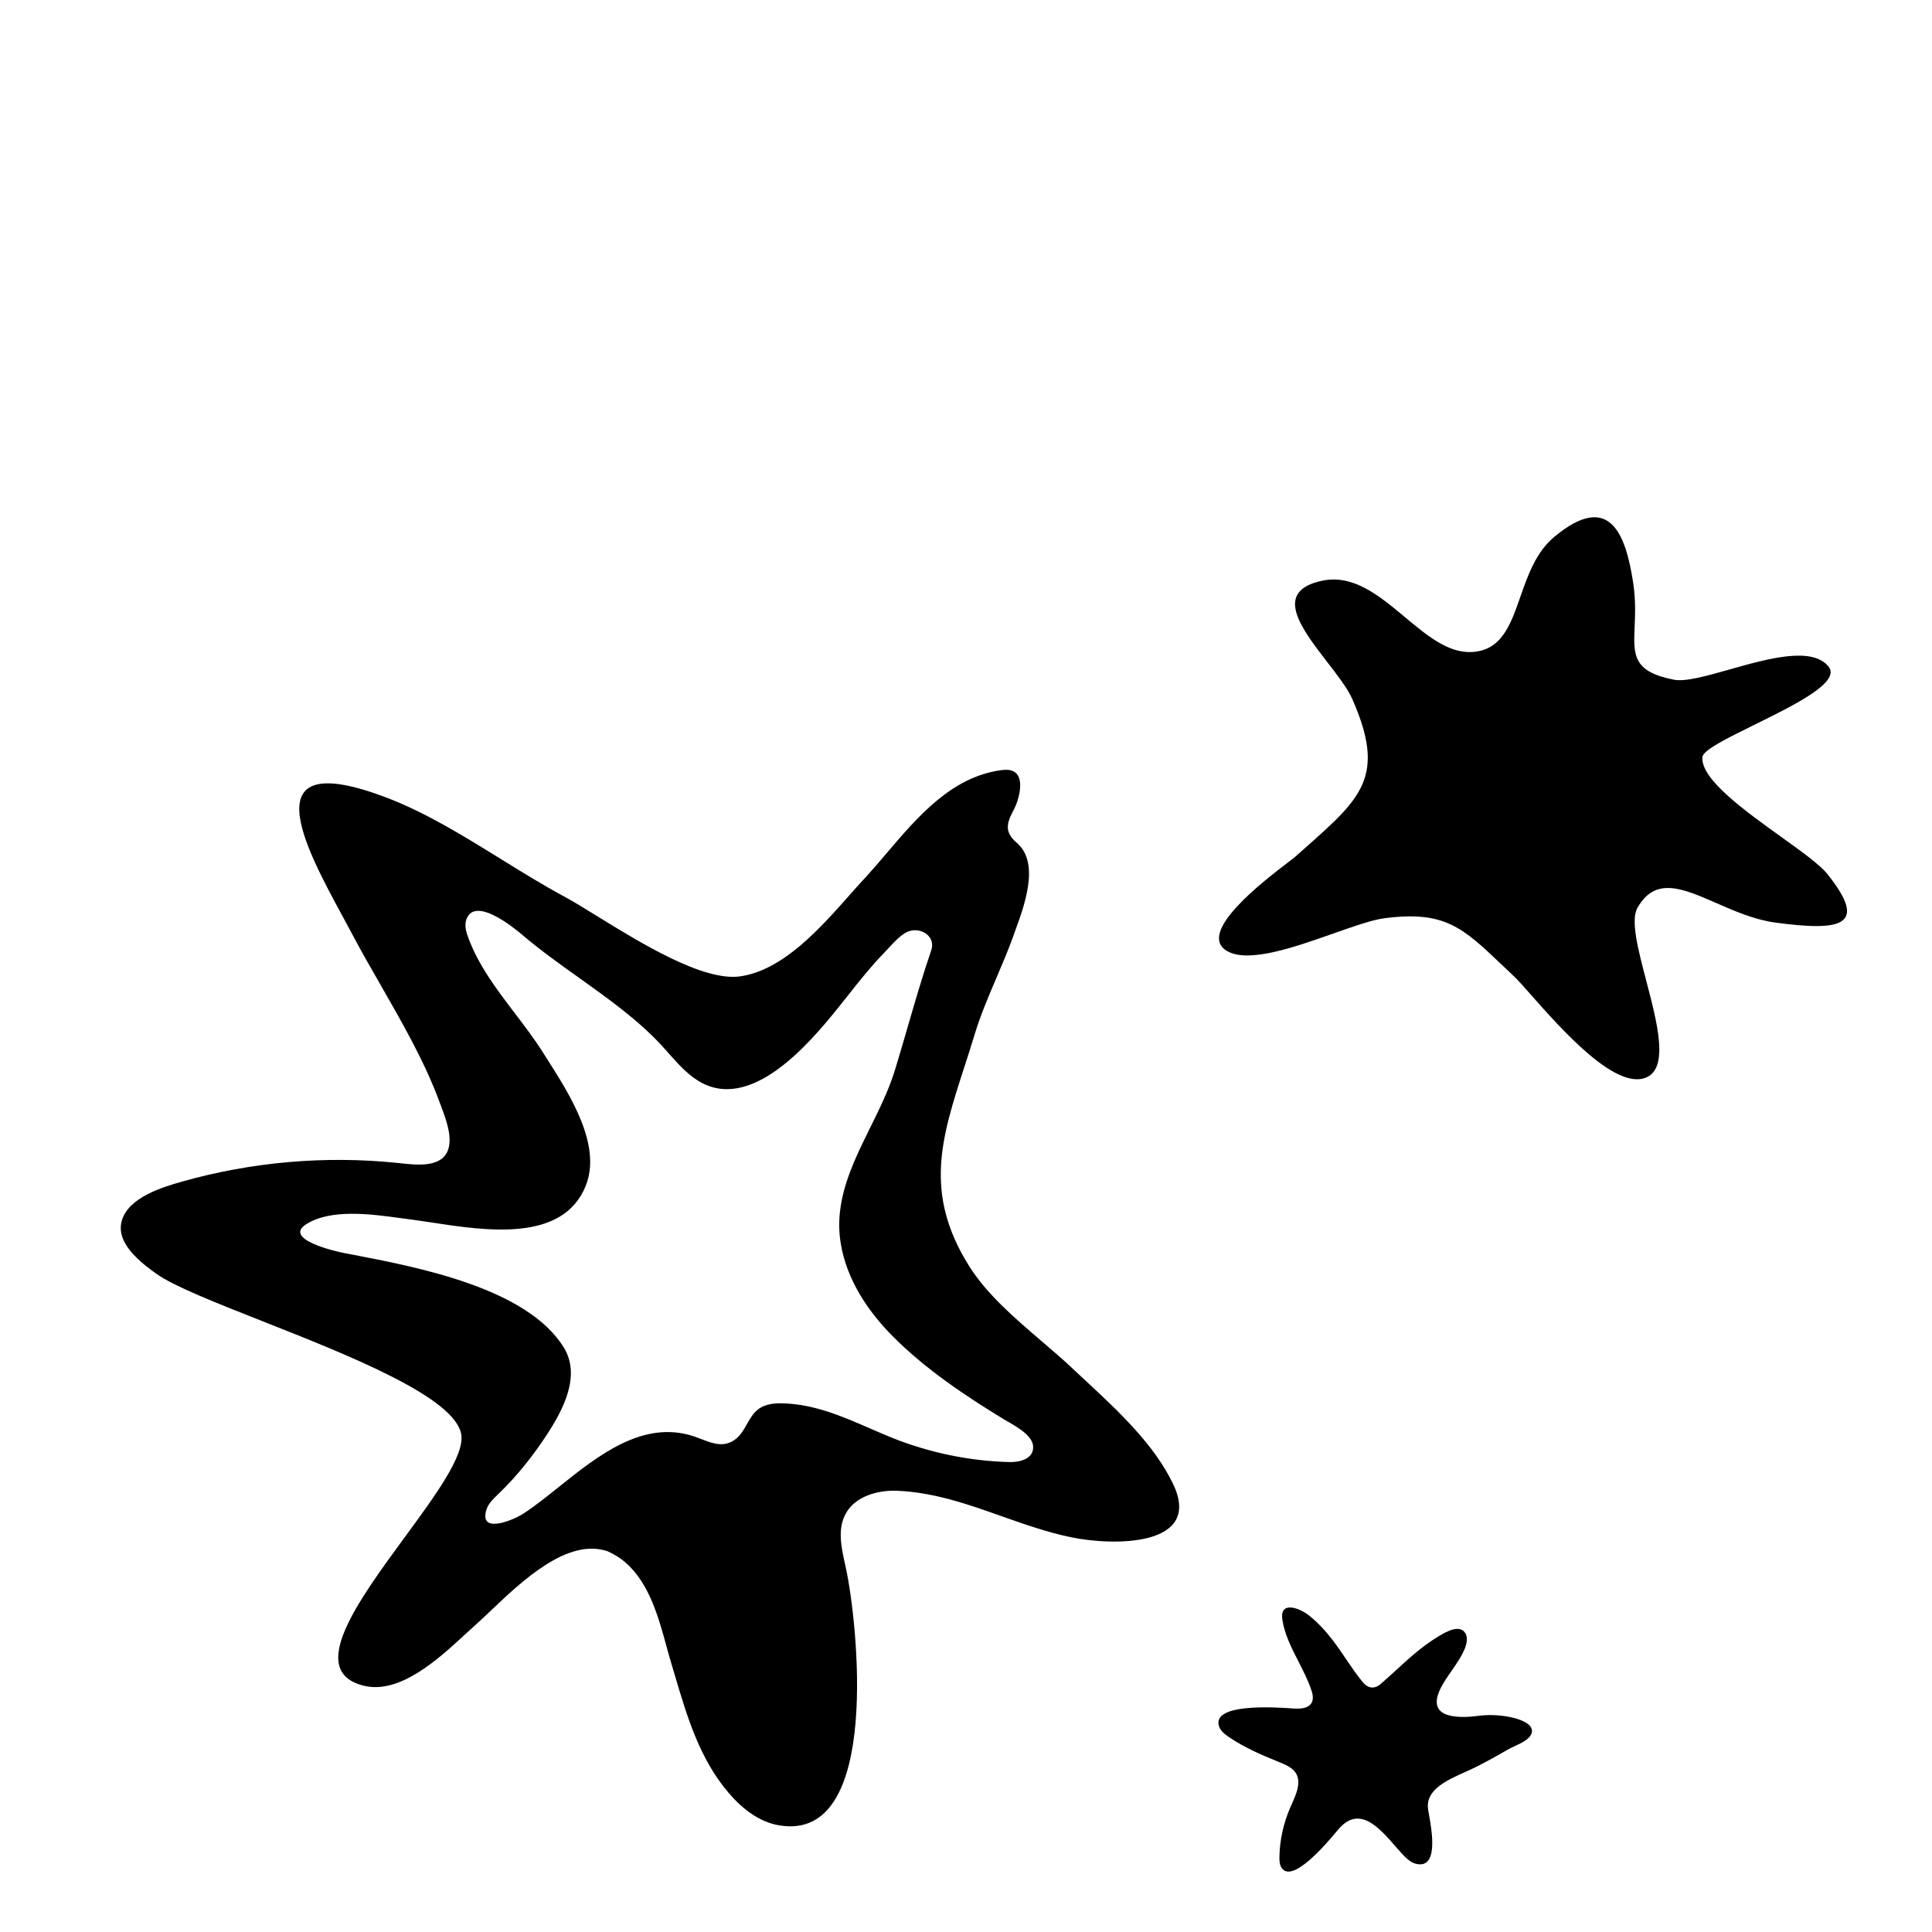 <svg width="48" height="48" viewBox="0 0 48 48" fill="#000000" xmlns="http://www.w3.org/2000/svg">
<path d="M35.763 42.007C35.63 42.315 35.705 42.487 35.886 42.576C36.094 42.678 36.442 42.67 36.756 42.626C37.036 42.595 37.326 42.612 37.599 42.678C37.845 42.739 38.166 42.878 38.029 43.114C37.96 43.23 37.788 43.31 37.631 43.383L37.631 43.383C37.565 43.414 37.501 43.444 37.449 43.474C37.2 43.621 36.944 43.76 36.685 43.893C36.599 43.937 36.503 43.98 36.404 44.024C35.953 44.226 35.432 44.46 35.477 44.919C35.48 44.951 35.489 45.006 35.502 45.077L35.502 45.077C35.576 45.495 35.747 46.454 35.169 46.303C35.067 46.275 34.985 46.208 34.917 46.142C34.839 46.066 34.754 45.969 34.663 45.865C34.269 45.412 33.771 44.839 33.255 45.446C33.246 45.456 33.233 45.472 33.217 45.491C32.987 45.766 32.09 46.84 31.832 46.391C31.791 46.319 31.787 46.236 31.787 46.156C31.791 45.734 31.883 45.313 32.053 44.913C32.066 44.885 32.079 44.856 32.093 44.825L32.093 44.825C32.219 44.543 32.389 44.165 32.088 43.937C31.999 43.868 31.886 43.821 31.774 43.776C31.34 43.602 30.91 43.413 30.538 43.161C30.429 43.089 30.323 43 30.286 42.889C30.102 42.316 31.653 42.416 32.044 42.441L32.067 42.443C32.183 42.451 32.306 42.459 32.415 42.429C32.644 42.365 32.641 42.168 32.586 42.007C32.505 41.76 32.383 41.522 32.262 41.284C32.087 40.942 31.913 40.601 31.859 40.235C31.791 39.767 32.279 39.944 32.521 40.135C32.75 40.316 32.944 40.532 33.111 40.751C33.228 40.902 33.333 41.058 33.438 41.214C33.572 41.411 33.705 41.608 33.859 41.794C33.985 41.946 34.142 41.974 34.299 41.841C34.43 41.728 34.557 41.612 34.684 41.495L34.684 41.495C35.011 41.196 35.338 40.896 35.736 40.657C35.924 40.543 36.275 40.338 36.412 40.587C36.531 40.809 36.292 41.172 36.169 41.358C36.13 41.418 36.089 41.477 36.048 41.535L36.048 41.536L36.048 41.536C35.941 41.688 35.835 41.841 35.763 42.007Z" fill="#000000"/>
<path d="M30.49 23.63C31.023 23.934 32.153 23.536 33.122 23.194C33.627 23.016 34.089 22.853 34.4 22.813C35.892 22.62 36.341 23.047 37.307 23.965L37.307 23.965C37.403 24.057 37.505 24.153 37.612 24.254C37.706 24.342 37.856 24.511 38.042 24.722C38.787 25.565 40.123 27.077 40.888 26.775C41.472 26.544 41.177 25.419 40.901 24.368L40.901 24.368C40.699 23.598 40.507 22.867 40.681 22.558C41.121 21.771 41.802 22.07 42.633 22.433C43.087 22.632 43.585 22.851 44.113 22.922C45.715 23.136 46.452 23.025 45.396 21.71C45.212 21.481 44.757 21.154 44.25 20.79L44.25 20.79C43.335 20.133 42.253 19.355 42.295 18.812C42.309 18.636 42.911 18.34 43.588 18.007C44.581 17.518 45.737 16.95 45.432 16.564C45.025 16.052 43.922 16.363 42.967 16.634L42.967 16.634C42.392 16.796 41.871 16.943 41.587 16.887C40.565 16.687 40.582 16.276 40.612 15.568L40.612 15.568C40.625 15.265 40.64 14.907 40.577 14.487C40.391 13.259 39.988 12.199 38.62 13.335C38.162 13.714 37.96 14.291 37.773 14.827L37.773 14.827C37.525 15.535 37.302 16.173 36.548 16.2C35.968 16.22 35.442 15.781 34.903 15.331C34.275 14.806 33.628 14.267 32.858 14.426C31.611 14.683 32.329 15.613 32.982 16.458C33.236 16.787 33.48 17.103 33.595 17.362C34.442 19.281 33.831 19.822 32.432 21.061C32.349 21.135 32.263 21.211 32.174 21.291C32.146 21.315 32.084 21.362 31.999 21.427C31.408 21.878 29.702 23.18 30.49 23.63Z" fill="#000000"/>
<path fill-rule="evenodd" clip-rule="evenodd" d="M15.419 38.724C16.097 39.221 16.342 40.112 16.559 40.903C16.599 41.049 16.638 41.193 16.679 41.329C16.707 41.422 16.734 41.514 16.762 41.607C17.068 42.643 17.381 43.701 18.105 44.546C18.434 44.931 18.859 45.271 19.369 45.352C21.931 45.774 21.29 40.227 21.021 38.983C21.012 38.942 21.003 38.901 20.994 38.859C20.902 38.443 20.799 37.981 21.018 37.595C21.251 37.177 21.803 37.017 22.295 37.038C23.213 37.078 24.05 37.374 24.889 37.671C25.45 37.869 26.011 38.068 26.598 38.19C27.664 38.415 29.893 38.432 29.146 36.871C28.678 35.889 27.784 35.058 26.968 34.299C26.859 34.199 26.752 34.099 26.648 34.001C26.408 33.774 26.144 33.548 25.875 33.318C25.21 32.748 24.515 32.153 24.079 31.457C22.943 29.648 23.389 28.27 23.96 26.506C24.046 26.241 24.134 25.968 24.22 25.683C24.366 25.206 24.562 24.748 24.758 24.29C24.904 23.948 25.05 23.605 25.176 23.255C25.189 23.217 25.203 23.178 25.218 23.137C25.454 22.493 25.831 21.458 25.282 20.959C25.183 20.871 25.084 20.772 25.052 20.646C25.004 20.469 25.098 20.288 25.184 20.123L25.194 20.106C25.31 19.881 25.494 19.269 25.14 19.147C25.052 19.116 24.953 19.123 24.857 19.137C23.635 19.309 22.796 20.295 22.026 21.2C21.839 21.419 21.657 21.633 21.474 21.83C21.357 21.956 21.233 22.096 21.104 22.242C20.373 23.067 19.452 24.108 18.385 24.258C17.469 24.384 15.934 23.438 14.835 22.761C14.516 22.564 14.234 22.39 14.014 22.272C13.49 21.99 12.968 21.667 12.443 21.342C11.518 20.769 10.582 20.19 9.605 19.817C6.207 18.524 7.581 21.052 8.527 22.793C8.611 22.949 8.692 23.098 8.766 23.238C8.983 23.647 9.221 24.063 9.463 24.483C10.001 25.423 10.554 26.388 10.911 27.356C10.925 27.393 10.939 27.432 10.955 27.473C11.077 27.798 11.241 28.233 11.137 28.553C10.986 29.015 10.373 28.947 9.943 28.9C9.911 28.896 9.879 28.893 9.849 28.89C8.069 28.709 6.254 28.869 4.538 29.352C4.017 29.498 3.193 29.753 3.027 30.325C2.864 30.879 3.487 31.362 3.886 31.648C4.32 31.956 5.354 32.364 6.524 32.826C8.686 33.68 11.31 34.718 11.46 35.64C11.545 36.163 10.817 37.155 10.05 38.2C8.877 39.8 7.613 41.524 9.032 41.88C9.927 42.105 10.889 41.22 11.55 40.611L11.551 40.61C11.639 40.528 11.723 40.452 11.799 40.384C11.915 40.282 12.046 40.157 12.188 40.022C12.968 39.28 14.101 38.201 15.097 38.541C15.207 38.592 15.317 38.653 15.419 38.724ZM12.97 37.626C12.673 37.803 11.891 38.102 12.089 37.497C12.139 37.349 12.256 37.238 12.37 37.129L12.39 37.109C12.847 36.67 13.239 36.174 13.583 35.65C13.983 35.038 14.439 34.188 14.011 33.484C13.104 32.003 10.397 31.485 8.732 31.166L8.616 31.144L8.547 31.131C8.331 31.09 7.011 30.784 7.616 30.41C8.228 30.029 9.216 30.163 9.947 30.263C10.02 30.273 10.09 30.282 10.157 30.291C10.326 30.312 10.514 30.341 10.713 30.371C12.073 30.58 13.987 30.873 14.552 29.461C14.955 28.459 14.169 27.219 13.617 26.348C13.577 26.285 13.538 26.224 13.501 26.166C13.285 25.822 13.037 25.497 12.79 25.172C12.344 24.587 11.899 24.003 11.64 23.312C11.583 23.163 11.534 22.996 11.587 22.843C11.792 22.265 12.737 23.023 12.97 23.221C13.41 23.597 13.893 23.942 14.378 24.287C15.111 24.811 15.848 25.336 16.439 25.975C16.499 26.041 16.558 26.108 16.618 26.175C16.837 26.421 17.056 26.669 17.337 26.846C18.636 27.665 20.105 25.928 20.802 25.064C20.9 24.943 20.997 24.821 21.093 24.699C21.37 24.35 21.647 24 21.959 23.68C21.99 23.648 22.024 23.611 22.061 23.571C22.214 23.404 22.413 23.187 22.596 23.132C22.904 23.037 23.251 23.279 23.137 23.608C22.922 24.238 22.737 24.875 22.552 25.512C22.448 25.87 22.344 26.227 22.235 26.584C22.086 27.073 21.853 27.544 21.621 28.013C21.166 28.935 20.712 29.853 20.89 30.903C21.035 31.777 21.545 32.562 22.182 33.202C22.975 34.001 23.973 34.674 24.942 35.263C24.973 35.281 25.007 35.301 25.044 35.322C25.29 35.464 25.652 35.673 25.668 35.936C25.685 36.252 25.328 36.334 25.059 36.324C24.075 36.296 23.099 36.092 22.189 35.732C21.997 35.655 21.808 35.572 21.618 35.49C20.919 35.186 20.223 34.883 19.432 34.865C19.231 34.861 19.018 34.885 18.859 34.997C18.722 35.092 18.64 35.236 18.558 35.381C18.488 35.506 18.417 35.631 18.311 35.725C18.019 35.983 17.719 35.868 17.417 35.751C17.356 35.728 17.296 35.705 17.235 35.684C15.975 35.27 14.862 36.16 13.879 36.947C13.578 37.187 13.29 37.418 13.013 37.599C13.006 37.604 12.999 37.608 12.992 37.612C12.985 37.617 12.978 37.621 12.97 37.626Z" fill="#000000"/>
</svg>

